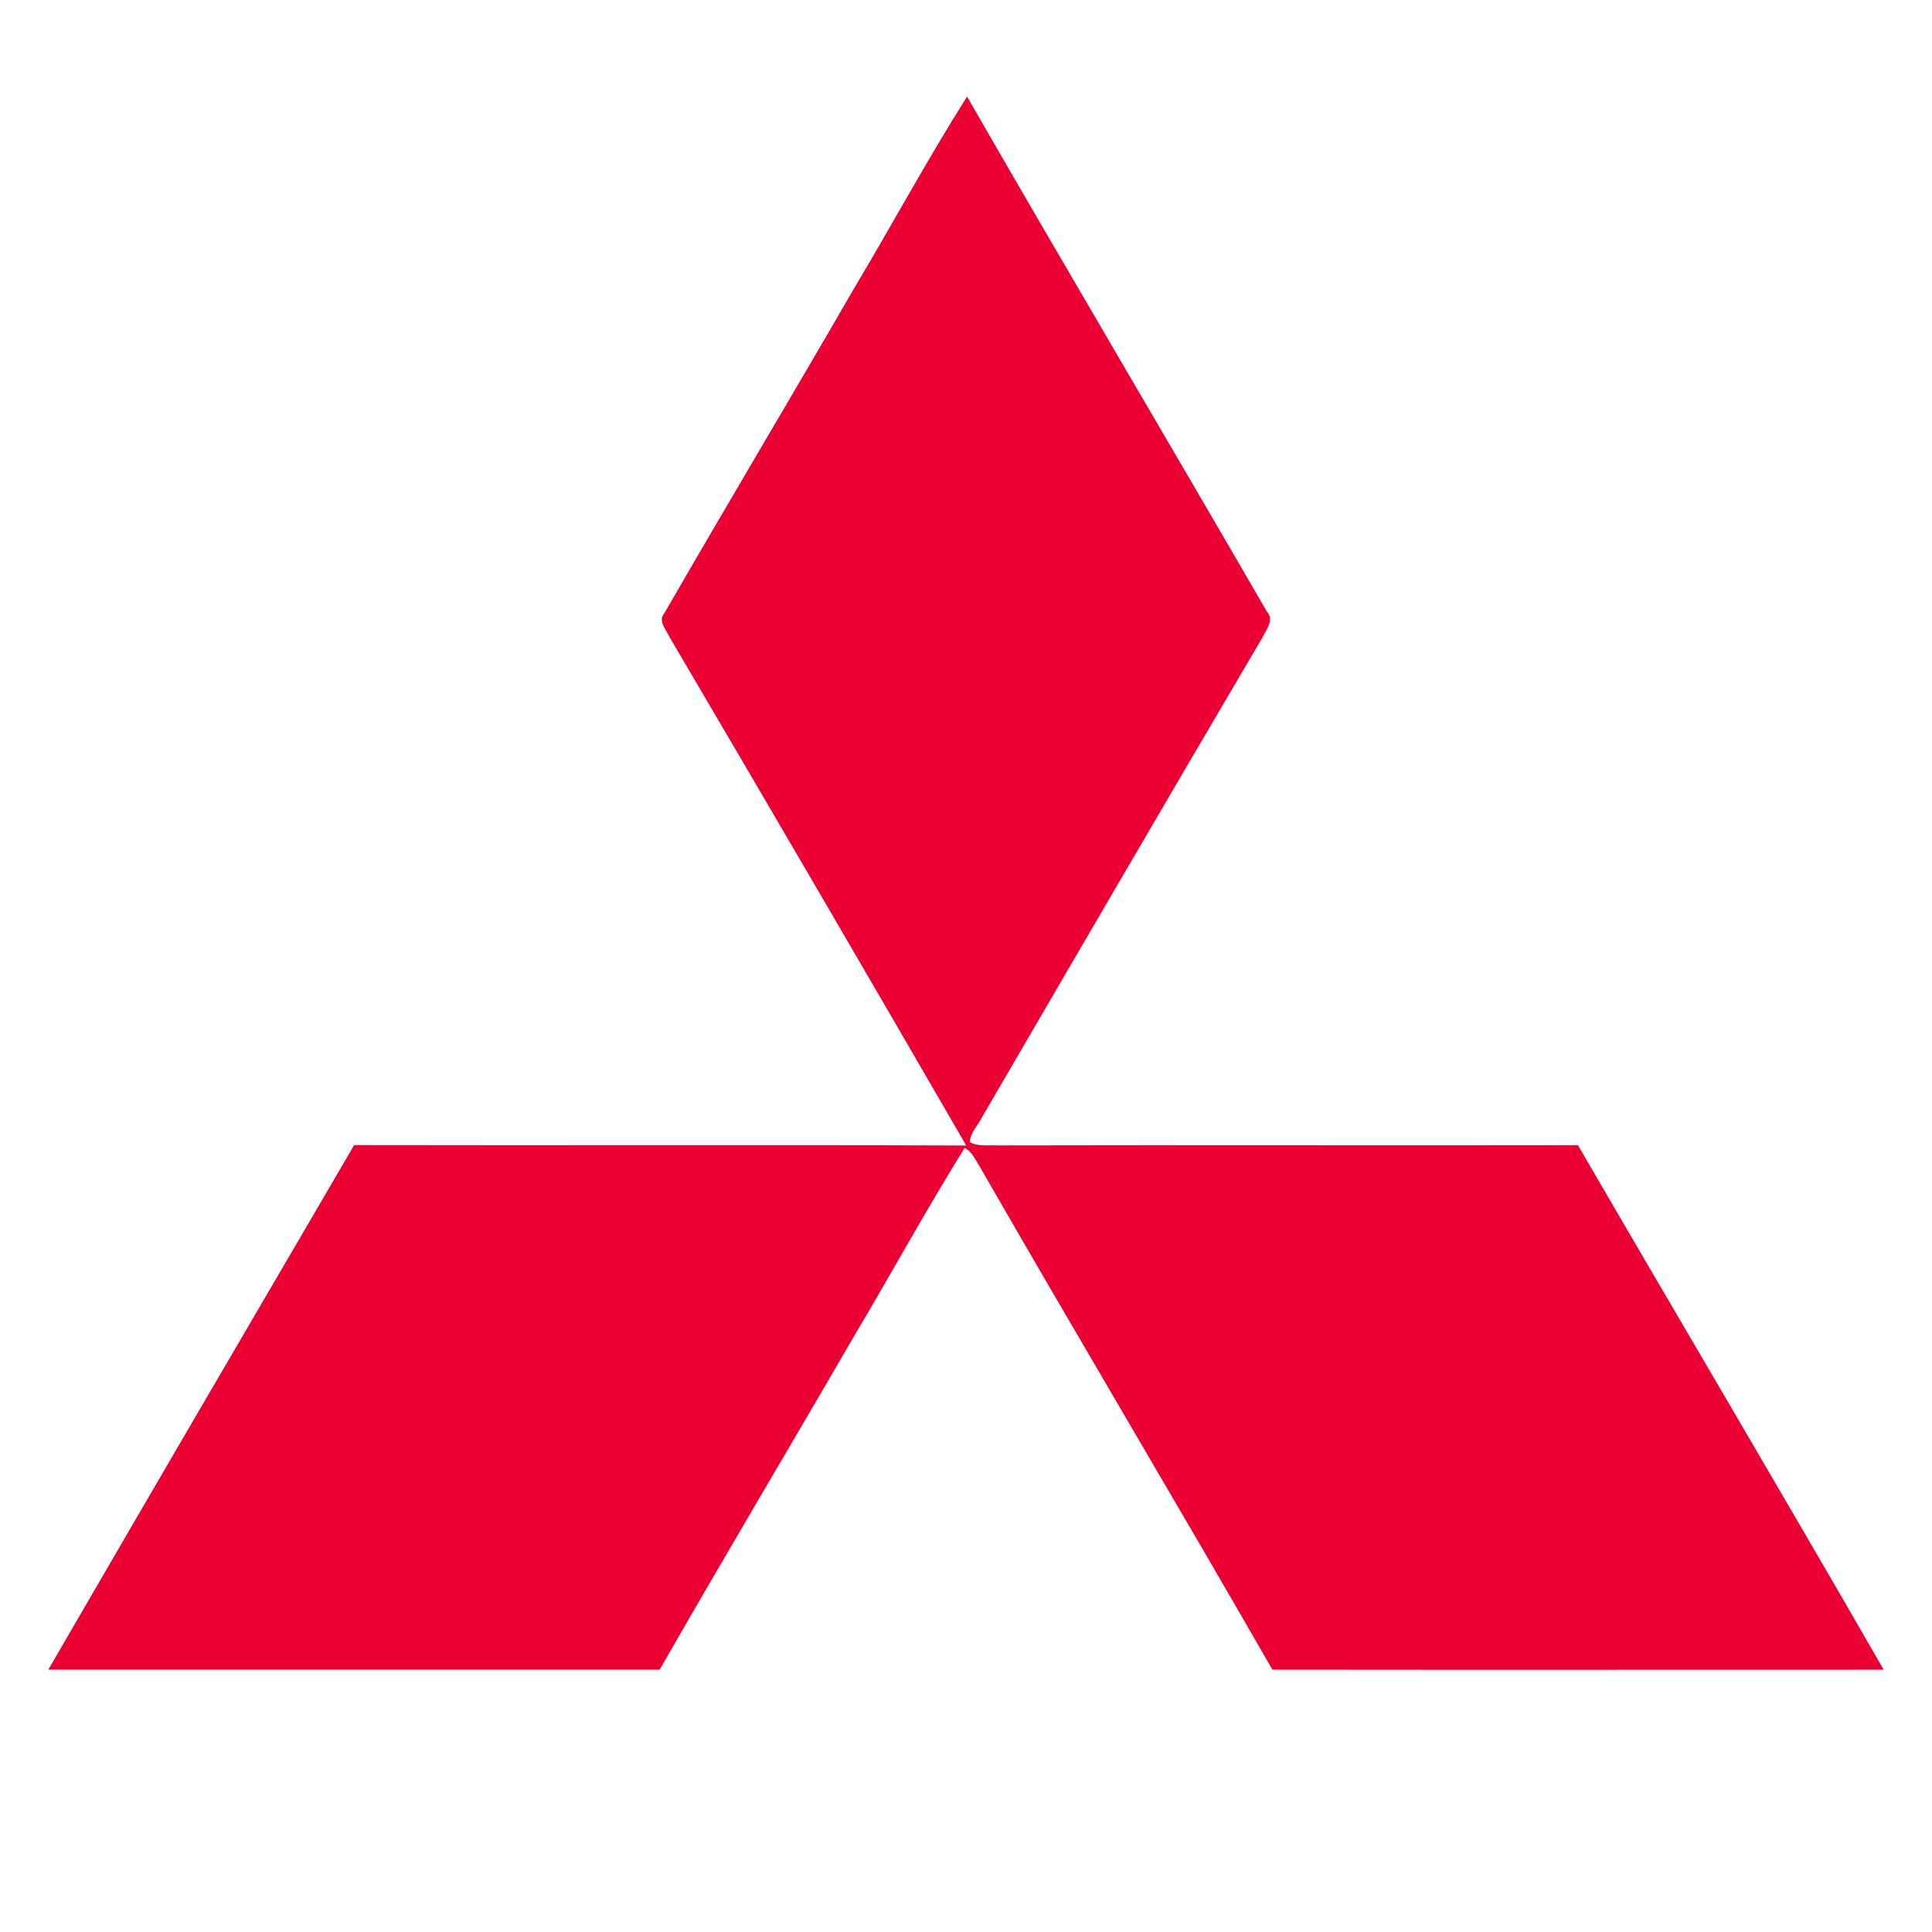 <svg width="40" height="40" viewBox="0 0 40 40" fill="none" xmlns="http://www.w3.org/2000/svg">
<path d="M17.662 6.006C18.457 4.675 19.193 3.311 20.022 2C22.071 5.563 24.167 9.101 26.227 12.658C26.39 12.836 26.216 13.035 26.133 13.205C24.192 16.502 22.266 19.808 20.34 23.116C20.256 23.291 20.087 23.443 20.08 23.646C20.256 23.744 20.464 23.705 20.659 23.715C24.662 23.705 28.667 23.719 32.67 23.711C34.775 27.333 36.911 30.939 39 34.57C34.781 34.57 30.563 34.574 26.344 34.569C24.343 31.085 22.284 27.634 20.283 24.15C20.192 24.014 20.127 23.842 19.97 23.768C19.175 25.048 18.452 26.37 17.682 27.664C16.345 29.969 14.98 32.257 13.657 34.569C9.438 34.569 5.22 34.569 1 34.569C3.1 30.943 5.219 27.327 7.332 23.709C11.557 23.718 15.78 23.702 20.005 23.717C17.967 20.196 15.917 16.682 13.854 13.176C13.79 13.03 13.617 12.857 13.754 12.698C15.043 10.46 16.37 8.243 17.662 6.006Z" fill="#EA0033"/>
</svg>
